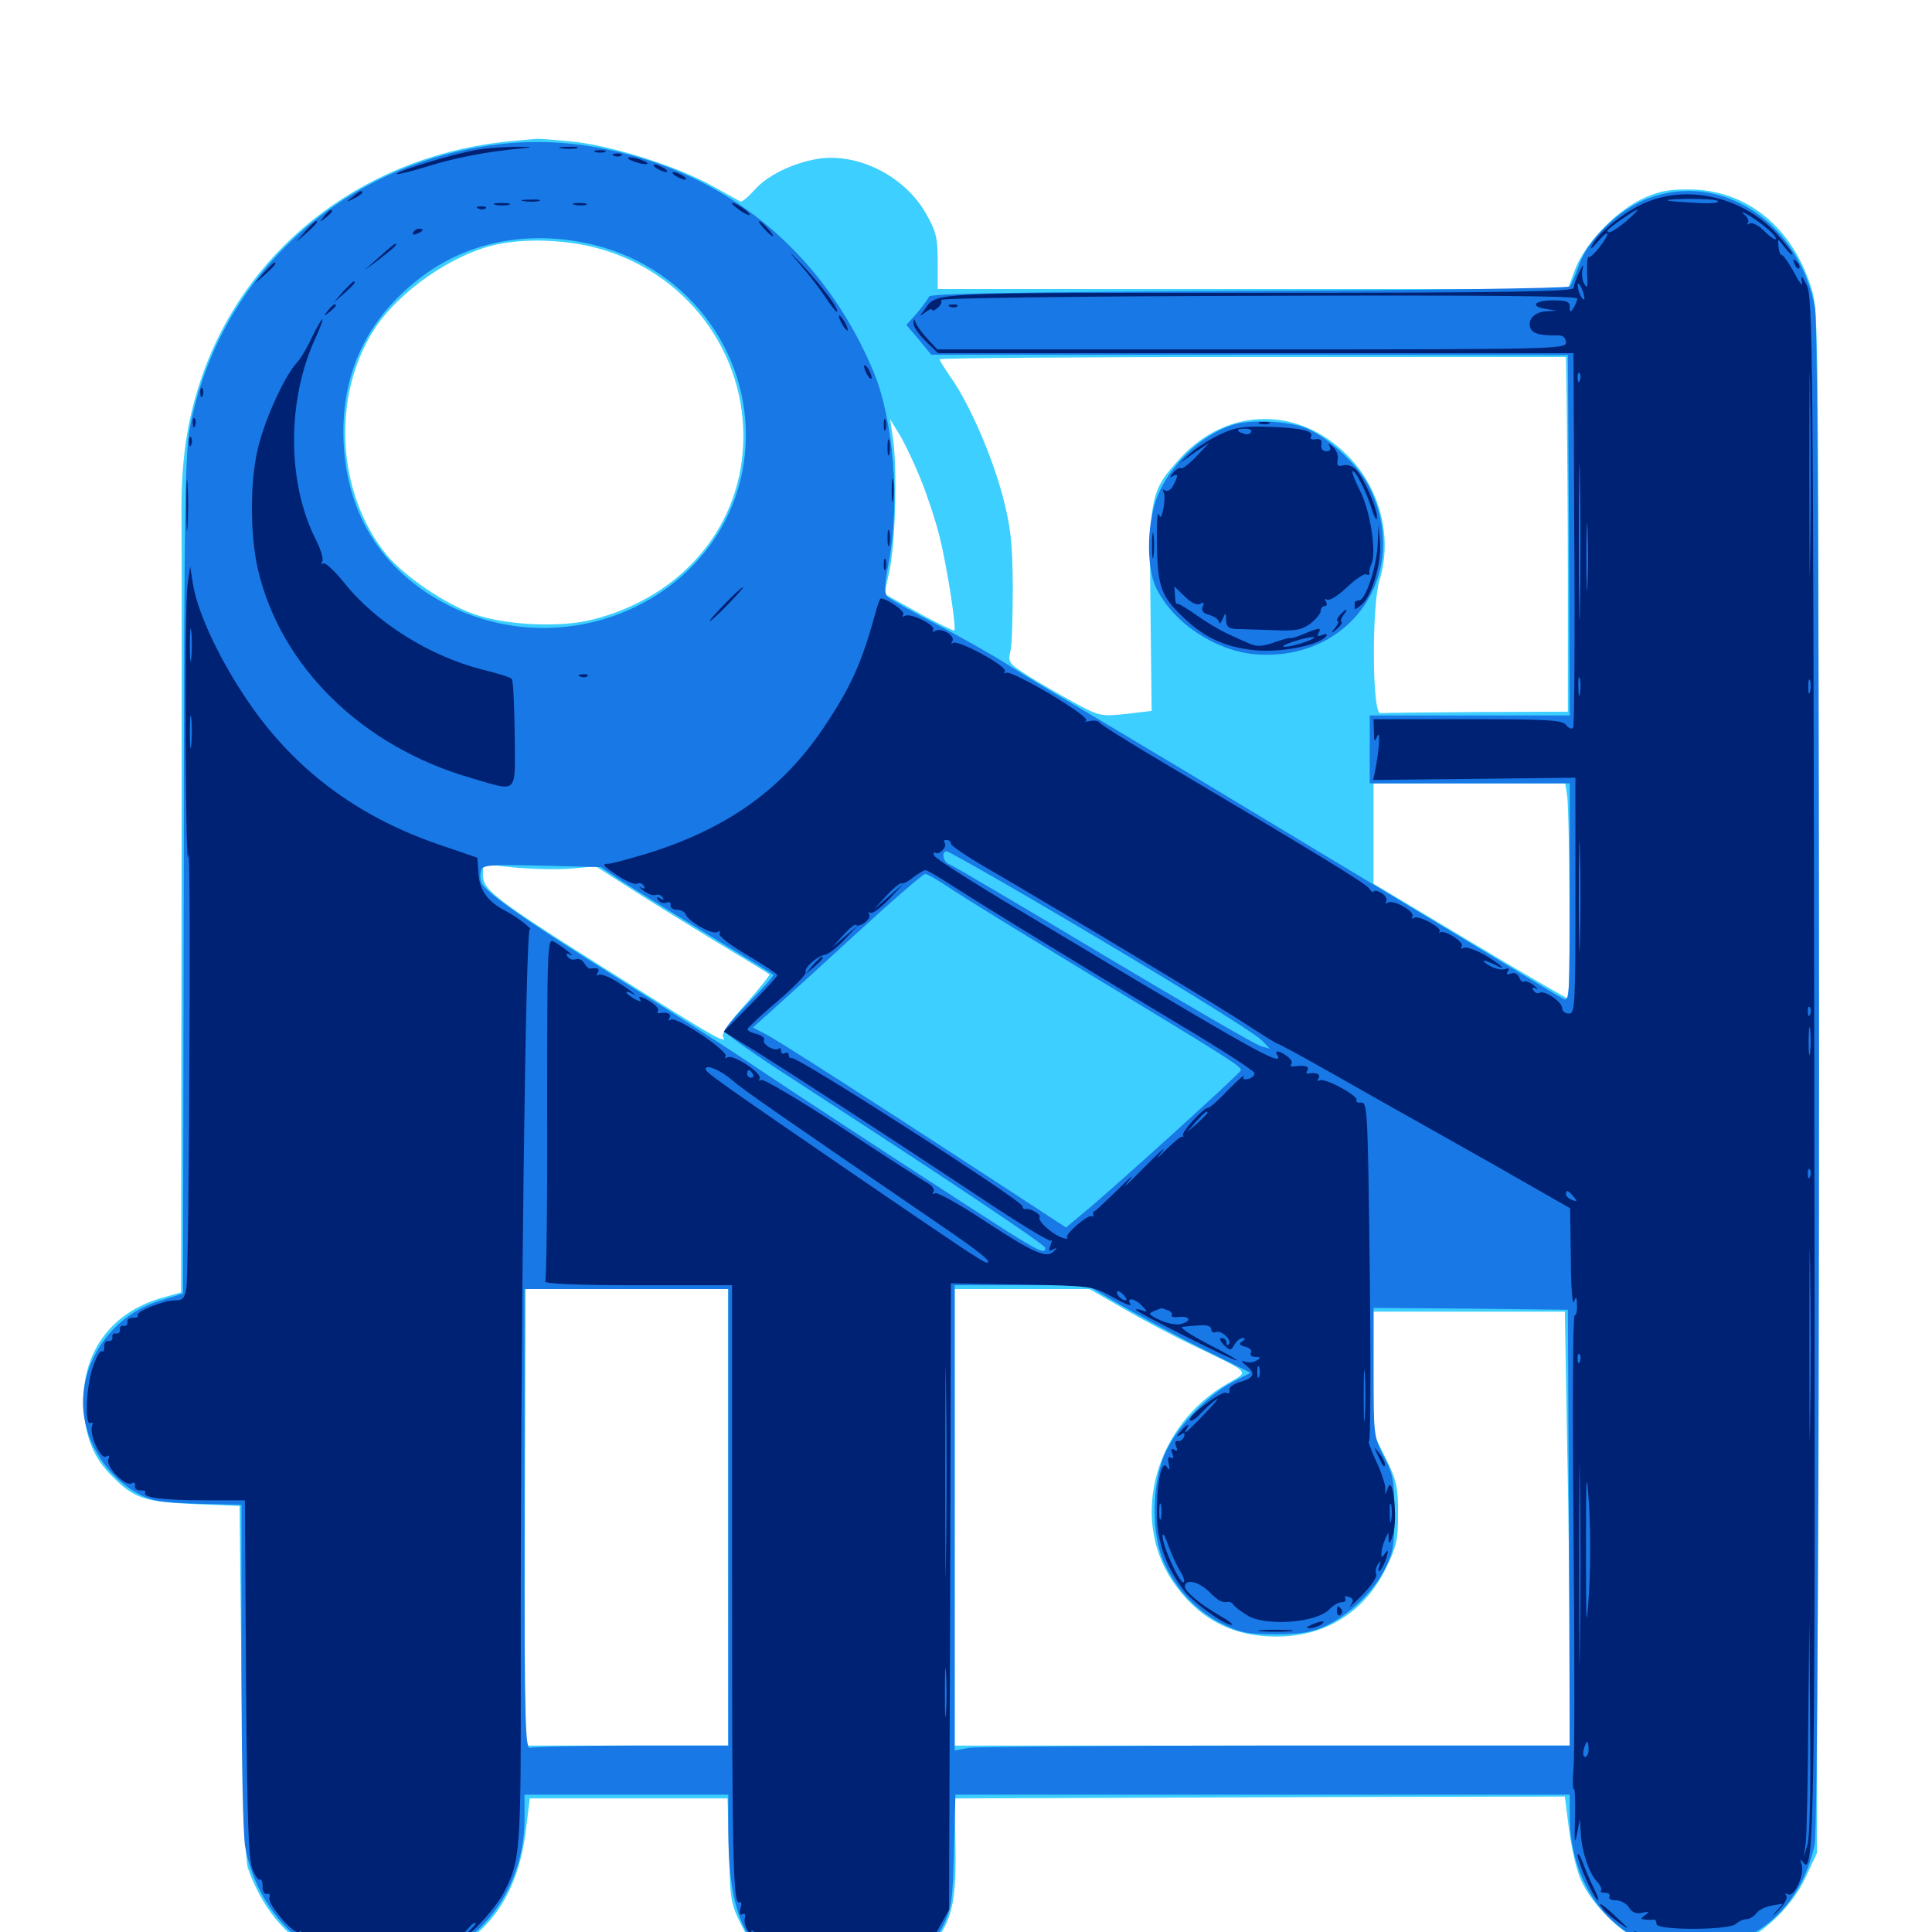 <svg xmlns="http://www.w3.org/2000/svg" viewBox="0 -1000 1000 1000">
	<path fill="#3ccfff" d="M266.602 -927.148C191.992 -920.898 129.883 -874.805 105.469 -807.812C96.875 -783.984 93.555 -761.914 93.945 -731.25C94.141 -716.797 94.141 -620.703 93.945 -517.969L93.75 -331.055L83.398 -328.125C56.641 -320.312 41.602 -298.828 43.359 -270.703C44.336 -255.664 48.633 -245.117 58.008 -235.938C69.336 -224.414 74.805 -222.656 100.586 -221.484L124.023 -220.508L125 -129.688C125.781 -72.07 126.953 -36.719 128.32 -33.008C135.547 -12.695 147.461 1.953 164.453 11.133C176.172 17.578 177.539 17.773 197.266 17.773C216.602 17.773 218.555 17.383 230.859 11.328C254.492 -0.195 268.164 -21.094 272.07 -51.758L274.219 -69.141H325.391H376.562L377.344 -41.992C377.93 -15.625 378.125 -14.648 384.766 -1.562C395.703 19.727 412.695 30.469 435.938 30.469C452.539 30.469 464.258 25.586 476.758 13.086C492.188 -2.539 495.117 -11.914 494.531 -44.141L494.141 -69.141L555.078 -69.336C588.672 -69.531 659.766 -69.727 713.086 -69.922L809.961 -70.117L812.109 -53.125C813.281 -43.75 816.016 -31.836 818.359 -26.758C823.828 -14.453 838.086 -0.195 850.391 5.469C864.062 11.523 887.5 11.523 900.781 5.664C914.453 -0.586 928.32 -14.453 934.766 -28.711L940.43 -40.82L941.016 -439.258C941.406 -831.055 941.406 -837.891 937.695 -850.391C927.93 -882.422 903.906 -901.953 874.023 -901.953C862.891 -901.953 858.203 -900.977 849.219 -896.68C835.352 -889.844 819.727 -873.047 815.039 -859.961L811.523 -850.391H648.438H485.352V-864.648C485.352 -876.758 484.57 -880.273 479.297 -889.453C468.359 -908.789 444.141 -921.094 423.242 -917.773C410.352 -915.625 397.07 -909.18 390.625 -901.758C387.305 -898.047 383.984 -895.312 383.203 -895.703C382.422 -896.094 376.172 -899.609 369.141 -903.516C351.562 -913.477 318.75 -924.023 297.852 -926.562C288.086 -927.539 278.906 -928.32 277.344 -928.125C275.781 -927.93 270.898 -927.539 266.602 -927.148ZM303.711 -872.852C350.977 -862.891 384.766 -821.875 384.766 -774.219C384.766 -728.711 353.906 -691.211 306.641 -679.297C289.844 -675 261.328 -676.367 245.117 -682.227C230.078 -687.5 209.375 -701.758 200.195 -712.695C174.219 -744.531 171.484 -794.727 193.555 -829.297C206.445 -849.414 235.156 -869.141 258.008 -873.633C271.484 -876.367 288.672 -875.977 303.711 -872.852ZM810.938 -790.43C811.133 -776.562 811.523 -735.352 811.523 -698.633V-631.641L764.258 -631.445C738.086 -631.25 715.625 -631.055 714.453 -630.859C710.156 -630.469 709.961 -686.523 714.062 -699.805C720.898 -721.875 714.258 -747.656 697.266 -764.453C672.07 -789.844 635.352 -789.258 611.328 -763.281C595.117 -745.703 594.727 -743.359 595.508 -683.984L596.094 -632.031L582.812 -630.469C569.727 -629.102 568.945 -629.297 555.664 -636.523C548.242 -640.625 537.305 -646.875 531.836 -650.391C522.07 -656.641 521.68 -657.227 523.047 -663.281C523.828 -666.797 524.219 -682.031 524.219 -697.07C524.023 -719.727 523.047 -727.734 518.945 -743.359C513.477 -763.867 502.148 -790.234 492.383 -804.297C489.062 -808.984 486.328 -813.477 486.328 -814.062C486.328 -814.648 559.375 -815.234 648.438 -815.234H810.547ZM476.562 -751.953C479.883 -743.75 484.375 -730.273 486.328 -722.266C490.039 -707.617 495.117 -675 493.945 -673.633C493.555 -673.438 485.156 -677.344 475.391 -682.812L457.812 -692.578L460.352 -704.492C463.477 -718.75 464.453 -756.836 462.305 -772.266L460.742 -783.008L465.625 -775C468.359 -770.508 473.242 -760.156 476.562 -751.953ZM811.133 -588.281C812.5 -578.516 812.891 -483.203 811.523 -483.203C810.938 -483.203 787.891 -496.484 760.547 -512.891L710.938 -542.578V-568.555V-594.531H760.547H810.156ZM295.312 -550.391L308.398 -551.562L324.609 -541.211C333.594 -535.352 353.516 -523.047 369.141 -513.477C384.766 -504.102 397.852 -496.094 398.242 -495.703C398.633 -495.312 393.164 -488.477 385.938 -480.273C377.93 -471.484 373.242 -464.844 374.219 -463.477C376.758 -459.375 370.312 -462.891 341.211 -481.055C255.859 -534.375 250.195 -538.672 250 -546.875V-552.734L266.211 -550.977C275 -550.195 288.086 -549.805 295.312 -550.391ZM376.953 -214.648V-96.484H324.023H271.289L271.68 -214.648L272.07 -332.812H324.609H376.953ZM581.25 -322.852C590.82 -317.188 607.422 -308.398 618.164 -303.32C648.047 -288.867 646.68 -290.43 635.547 -283.984C598.242 -262.695 584.766 -215.039 606.641 -182.031C619.531 -162.695 637.305 -152.93 660.352 -152.93C685.742 -152.734 706.055 -165.43 717.188 -187.891C722.852 -199.414 723.633 -202.734 723.633 -216.602C723.633 -230.469 722.852 -233.984 717.188 -245.312L710.938 -258.008V-289.648V-321.094H760.352H809.961L811.133 -253.32C811.914 -216.211 812.5 -165.625 812.5 -141.016V-96.484H653.32H494.141V-214.648V-332.812H529.102H563.867Z"/>
	<path fill="#1878e5" d="M246.68 -923.633C171.289 -909.961 113.477 -854.102 98.633 -780.469C95.703 -766.016 95.312 -741.992 95.117 -547.266L94.727 -330.469L82.227 -326.562C59.375 -319.531 42.969 -297.656 42.969 -274.023C42.969 -255.664 53.711 -237.5 69.922 -227.734C78.32 -223.047 81.25 -222.461 102.148 -221.68L125 -221.094V-137.5C125 -89.648 125.781 -49.609 126.953 -43.75C131.641 -18.75 147.461 2.344 168.555 12.109C179.102 16.992 183.008 17.773 198.242 17.773C213.281 17.773 217.578 16.992 227.539 12.305C254.688 -0.195 271.484 -27.539 271.484 -58.789V-71.094H324.219H376.953V-53.125C376.953 -16.797 383.008 1.953 399.609 16.602C427.539 41.211 471.289 31.055 488.477 -3.906C492.578 -12.5 493.164 -16.602 493.75 -42.383L494.531 -71.094H653.516H812.5V-59.961C812.695 -20.117 838.867 9.57 874.023 9.375C906.836 9.375 932.227 -11.914 939.258 -45.312C942.188 -59.18 942.383 -825.586 939.453 -840.625C931.055 -885.156 890.82 -911.523 852.93 -897.266C838.086 -891.602 822.266 -876.562 817.383 -863.086C815.43 -857.812 813.281 -852.539 812.5 -851.758C811.719 -850.781 736.914 -849.805 646.289 -849.414C523.438 -848.828 481.25 -848.047 480.859 -846.484C480.273 -845.117 477.539 -841.406 474.609 -837.891L469.141 -831.836L475.586 -824.219L482.031 -816.406H646.875L811.523 -816.211L812.109 -723.047L812.5 -629.688H760.742H708.984V-612.109V-594.531H760.742H812.5V-537.891C812.5 -484.375 812.305 -481.25 809.18 -483.008C807.227 -483.984 784.57 -497.656 758.789 -513.281C733.008 -528.906 698.242 -549.805 681.641 -559.766C665.039 -569.727 633.398 -588.867 611.328 -602.148C589.258 -615.43 562.891 -631.055 552.734 -637.109C542.578 -642.969 528.516 -651.562 521.484 -656.055C514.453 -660.547 498.242 -669.727 485.352 -676.562C472.461 -683.203 460.742 -689.844 459.57 -691.016C457.617 -692.773 457.617 -696.484 459.961 -708.594C466.016 -739.844 462.5 -782.617 452.148 -807.617C429.883 -860.742 389.258 -899.219 337.5 -916.406C306.25 -926.758 276.758 -929.102 246.68 -923.633ZM312.5 -871.875C361.523 -857.227 392.383 -809.766 384.961 -760.156C374.609 -692.188 296.484 -654.492 232.422 -686.523C196.875 -704.492 177.734 -735.938 177.734 -776.758C177.734 -809.961 191.797 -837.109 219.141 -857.422C245.117 -876.562 278.906 -881.641 312.5 -871.875ZM534.375 -534.375C600.391 -495.703 649.023 -465.82 653.32 -461.328L657.227 -457.227L652.93 -458.398C650.586 -458.789 614.062 -480.078 571.484 -505.469C529.102 -530.859 492.969 -552.148 491.211 -552.734C488.086 -553.906 487.109 -559.375 490.039 -559.375C490.82 -559.375 510.938 -548.047 534.375 -534.375ZM322.07 -543.75C328.125 -539.844 348.047 -527.539 366.211 -516.406C384.57 -505.273 399.805 -495.898 400.195 -495.508C400.781 -495.117 395.312 -488.867 388.086 -481.641C380.859 -474.414 375 -467.578 375 -466.406C375 -465.234 391.016 -453.906 410.742 -441.211C493.555 -387.5 541.016 -355.664 541.016 -354.102C541.016 -350.781 537.891 -352.344 521.289 -362.695C499.219 -376.758 419.141 -428.906 387.695 -450C373.828 -459.375 342.969 -479.102 319.336 -493.945C272.266 -523.438 250.977 -538.281 249.219 -543.164C248.438 -544.922 248.438 -547.656 249.023 -549.414C249.805 -552.344 253.32 -552.539 280.469 -551.953L310.938 -551.172ZM491.797 -540.234C497.852 -536.133 527.93 -517.578 558.594 -499.023C639.844 -449.805 642.773 -447.852 642.188 -445.898C641.602 -444.141 576.758 -385.352 561.133 -372.461L551.758 -364.648L511.719 -390.82C450 -431.055 402.93 -461.328 396.094 -464.844L389.648 -468.164L398.633 -476.172C403.711 -480.664 423.242 -498.438 442.383 -516.016C461.328 -533.398 477.734 -547.656 478.906 -547.656C479.883 -547.656 485.742 -544.336 491.797 -540.234ZM579.492 -324.805C588.672 -319.531 607.617 -309.18 621.68 -302.148L647.266 -289.453L637.891 -284.57C625.781 -278.32 610.742 -263.086 604.102 -250C596.68 -235.742 595.508 -209.766 601.367 -193.945C607.031 -179.297 618.555 -166.406 632.422 -159.57C641.992 -154.883 645.898 -154.102 660.156 -154.102C672.852 -154.102 678.906 -155.078 685.742 -158.203C698.242 -164.062 710.156 -175.391 716.406 -187.109C721.094 -195.898 721.68 -199.219 721.68 -216.602C721.68 -234.18 721.094 -237.109 716.211 -246.289C711.133 -256.25 710.938 -257.227 710.938 -289.844V-323.047L761.328 -322.656L811.523 -322.07L812.109 -209.375L812.5 -96.484H660.742C577.148 -96.484 505.469 -95.898 501.562 -95.312L494.141 -93.945V-214.453V-334.766H528.516H562.695ZM376.953 -214.648V-96.484H327.344C300 -96.484 276.367 -95.898 274.609 -95.312C271.875 -94.141 271.484 -105.469 271.484 -213.477V-332.812H324.219H376.953ZM638.672 -780.273C622.852 -775.391 607.422 -761.328 600 -745.312C593.555 -731.25 592.969 -707.227 598.438 -695.703C607.031 -677.734 629.102 -663.086 649.805 -661.328C699.414 -657.422 730.859 -703.711 708.594 -748.242C702.734 -759.961 685.938 -775 674.609 -778.906C665.039 -782.227 647.266 -782.812 638.672 -780.273Z"/>
	<path fill="#002274" d="M246.875 -922.461C235.742 -920.703 204.297 -911.133 205.469 -909.961C205.859 -909.57 213.086 -911.328 221.289 -913.867C235.547 -918.359 252.734 -921.68 270.508 -923.242C276.367 -923.828 275.586 -924.023 267.578 -924.023C261.719 -924.023 252.344 -923.438 246.875 -922.461ZM290.625 -923.242C288.086 -923.633 289.648 -924.023 293.945 -924.023C298.242 -924.219 300.195 -923.828 298.438 -923.242C296.484 -922.852 292.969 -922.852 290.625 -923.242ZM308.203 -921.289C306.836 -921.875 307.812 -922.266 310.547 -922.266C313.281 -922.266 314.258 -921.875 313.086 -921.289C311.719 -920.898 309.375 -920.898 308.203 -921.289ZM317.969 -919.336C316.406 -919.922 316.992 -920.508 319.141 -920.508C321.289 -920.703 322.461 -920.117 321.68 -919.531C321.094 -918.945 319.336 -918.75 317.969 -919.336ZM327.148 -916.797C329.297 -915.82 332.422 -915.039 333.984 -915.039C335.742 -915.039 335.547 -915.82 333.008 -916.797C330.859 -917.773 327.734 -918.555 326.172 -918.555C324.414 -918.555 324.609 -917.773 327.148 -916.797ZM339.844 -912.891C341.406 -911.914 343.75 -910.938 344.727 -910.938C345.898 -910.938 345.312 -911.914 343.75 -912.891C342.188 -913.867 340.039 -914.844 338.867 -914.844C337.891 -914.844 338.281 -913.867 339.844 -912.891ZM349.609 -908.984C351.172 -908.008 353.516 -907.031 354.492 -907.031C355.664 -907.031 355.078 -908.008 353.516 -908.984C351.953 -909.961 349.805 -910.938 348.633 -910.938C347.656 -910.938 348.047 -909.961 349.609 -908.984ZM182.422 -898.047C178.906 -895.312 178.906 -895.117 183.203 -897.266C185.547 -898.438 187.5 -899.805 187.5 -900.195C187.5 -901.758 186.523 -901.367 182.422 -898.047ZM850.391 -894.531C839.453 -889.453 827.148 -879.297 824.023 -873.047C822.852 -870.508 823.828 -871.094 826.953 -874.805C829.688 -878.125 832.031 -879.883 832.031 -879.102C832.031 -876.562 823.633 -866.016 822.266 -866.992C821.68 -867.383 821.289 -863.672 821.484 -858.594C821.875 -851.562 821.68 -850.195 820.117 -852.93C818.945 -854.688 818.555 -858.203 819.141 -860.742C819.922 -863.477 819.141 -862.891 817.383 -859.18C815.82 -856.055 814.648 -852.148 814.453 -850.977C814.453 -849.023 780.273 -848.438 650.781 -848.438C477.93 -848.438 484.961 -848.828 478.516 -839.648C475.781 -836.133 475.781 -835.938 479.102 -838.477C480.859 -839.844 482.422 -840.43 482.422 -839.648C482.422 -838.867 483.789 -839.258 485.352 -840.625C486.914 -841.992 487.695 -843.75 487.109 -844.727C486.523 -845.703 557.422 -846.68 651.172 -846.875C760.352 -847.266 816.406 -846.875 816.406 -845.508C816.406 -844.531 815.43 -842.188 814.453 -840.625C812.891 -838.086 812.5 -838.281 812.5 -841.211C812.5 -843.945 810.742 -844.531 803.711 -844.531C794.141 -844.531 791.602 -841.406 800.391 -840.039L805.664 -839.258L800.586 -838.867C794.336 -838.672 790.43 -834.57 792.188 -830.078C793.359 -827.344 797.266 -826.172 807.227 -826.367C809.18 -826.367 810.547 -824.805 810.547 -822.656C810.547 -819.336 804.102 -819.141 647.852 -819.141H485.156L480.078 -824.609C477.344 -827.539 474.609 -831.25 474.023 -832.812C473.047 -835.352 472.852 -835.352 472.852 -832.617C472.656 -831.055 475.586 -826.953 479.102 -823.438L485.547 -817.188H650H814.453L814.844 -721.094C815.234 -668.164 814.844 -624.023 814.258 -623.242C813.672 -622.461 811.914 -623.047 810.547 -624.805C808.398 -627.344 800.977 -627.734 759.57 -627.734H710.938L711.133 -621.484C711.133 -616.016 711.523 -615.625 712.891 -618.945C714.648 -622.852 713.867 -611.328 711.719 -600.781L710.742 -596.289L763.086 -596.875L815.43 -597.461V-536.523C815.43 -479.688 815.234 -475.391 812.109 -475.391C810.156 -475.391 808.594 -476.562 808.594 -478.125C808.594 -481.445 799.414 -487.695 796.875 -486.133C795.898 -485.547 794.531 -486.133 793.75 -487.305C792.773 -488.867 793.359 -489.258 795.117 -488.281C796.68 -487.5 796.094 -488.086 794.141 -489.844C792.188 -491.406 789.844 -492.383 789.062 -491.992C788.086 -491.406 786.914 -492.383 786.328 -494.141C785.547 -495.898 783.789 -496.875 782.031 -496.094C780.078 -495.312 779.492 -495.703 780.469 -497.266C781.445 -498.633 780.859 -499.023 779.102 -498.438C777.539 -497.852 774.023 -498.438 771.289 -500C768.75 -501.367 767.383 -502.539 768.164 -502.734C769.141 -502.734 771.484 -501.758 773.633 -500.781C781.055 -496.68 777.148 -500.586 768.555 -505.664C763.672 -508.398 758.789 -510.156 757.422 -509.375C756.055 -508.594 755.859 -508.789 756.641 -510.156C758.008 -512.305 747.656 -518.945 745.312 -517.383C744.727 -516.797 744.531 -516.992 745.117 -517.773C746.68 -519.727 734.375 -526.367 732.031 -525C730.859 -524.219 730.469 -524.414 731.055 -525.586C732.617 -528.125 721.289 -534.57 718.359 -532.812C716.992 -532.031 716.797 -532.227 717.578 -533.594C718.164 -534.766 716.992 -536.719 714.844 -537.891C712.695 -539.062 710.938 -539.258 710.938 -538.477C710.938 -537.695 709.766 -538.477 708.594 -540.234C706.25 -543.164 678.906 -559.766 604.102 -604.102C585.547 -615.039 569.922 -624.805 569.141 -625.977C568.555 -626.953 566.211 -627.344 563.867 -626.758C561.523 -626.367 560.742 -626.367 562.109 -626.953C563.672 -627.734 556.055 -633.203 543.75 -640.625C532.227 -647.461 522.07 -652.539 520.898 -651.758C519.727 -651.172 519.531 -651.562 520.117 -652.539C521.68 -655.078 495.312 -669.336 493.164 -667.188C492.188 -666.406 492.188 -666.797 492.969 -668.164C494.531 -671.094 487.109 -675.391 483.984 -673.438C482.812 -672.656 482.422 -672.852 483.008 -674.023C484.57 -676.367 471.094 -683.008 468.359 -681.25C467.188 -680.469 466.797 -680.859 467.578 -682.031C468.555 -683.594 459.18 -690.234 455.859 -690.234C455.469 -690.234 454.102 -686.523 452.93 -682.031C445.898 -656.445 440.234 -644.141 426.367 -623.438C404.883 -591.406 376.367 -571.094 334.961 -558.203C325.195 -555.273 316.211 -552.93 315.039 -552.93C311.133 -552.93 311.914 -551.953 320.117 -546.484C324.414 -543.75 328.711 -541.992 329.883 -542.578C330.859 -543.359 332.422 -542.773 333.203 -541.602C334.18 -540.039 333.594 -539.648 331.836 -540.625C330.273 -541.406 330.859 -540.625 333.008 -539.062C335.156 -537.305 337.891 -536.328 339.258 -536.719C340.625 -537.305 342.188 -536.719 342.969 -535.547C343.945 -534.18 343.359 -533.984 341.797 -534.961C340.039 -536.133 339.648 -535.742 340.625 -534.18C341.602 -532.812 343.359 -532.227 344.922 -532.812C346.484 -533.398 347.461 -532.812 347.07 -531.445C346.875 -530.078 348.438 -529.102 350.391 -529.102C352.539 -529.102 354.492 -527.93 354.883 -526.758C356.25 -523.047 368.75 -516.016 371.289 -517.578C372.656 -518.359 373.047 -518.164 372.461 -516.797C371.68 -515.625 377.734 -510.938 386.719 -505.664C395.312 -500.586 402.344 -495.898 402.344 -495.312C402.344 -494.531 396.094 -487.695 388.477 -480.078L374.609 -466.016L391.797 -455.469C411.719 -442.969 456.25 -414.062 507.227 -380.273C526.758 -367.188 543.164 -357.227 543.945 -357.812C544.531 -358.594 544.531 -357.422 543.75 -355.469C542.578 -352.539 542.969 -352.148 545.117 -353.32C547.266 -354.492 547.266 -354.297 545.508 -352.344C541.797 -348.438 535.156 -351.367 509.766 -367.969C496.875 -376.562 485.156 -383.008 483.984 -382.422C482.617 -381.641 482.422 -381.836 483.203 -383.203C483.984 -384.375 482.422 -386.328 480.078 -387.695C477.539 -389.062 457.812 -401.758 435.938 -416.211C414.062 -430.469 395.312 -441.602 394.141 -441.016C392.969 -440.234 392.578 -440.625 393.164 -441.602C394.922 -444.336 379.492 -454.492 376.562 -452.734C375.391 -451.953 375 -452.148 375.586 -453.32C377.148 -455.859 350.195 -474.023 347.266 -472.266C345.898 -471.484 345.703 -471.68 346.484 -473.047C347.852 -475.195 345.312 -476.367 341.211 -475.586C340.234 -475.391 340.039 -475.977 340.625 -476.953C341.211 -477.93 338.867 -480.273 335.547 -482.227C332.227 -484.18 330.078 -484.57 331.055 -483.203C332.227 -481.445 331.641 -481.25 328.32 -483.008C326.172 -484.375 324.219 -485.742 324.219 -486.328C324.219 -486.914 325.391 -486.719 326.758 -485.938C332.227 -482.812 324.805 -488.672 318.164 -492.578C314.258 -494.922 310.352 -496.094 309.57 -495.312C308.594 -494.531 308.594 -495.117 309.375 -496.484C310.547 -498.633 309.375 -499.219 305.273 -498.633C304.688 -498.633 303.32 -499.805 302.344 -501.562C301.367 -503.125 299.414 -504.102 298.047 -503.516C296.484 -502.93 294.727 -503.516 293.75 -504.883C292.773 -506.445 293.164 -506.836 295.117 -505.859C298.828 -503.906 290.82 -510.352 286.523 -512.695C283.398 -514.453 283.203 -510.156 283.203 -426.562C283.398 -378.125 282.812 -337.695 282.227 -336.719C281.445 -335.547 299.023 -334.766 329.883 -334.766H378.906V-182.031C378.906 -35.547 379.492 -13.281 382.812 -15.43C383.789 -16.016 383.984 -14.453 383.203 -12.109C382.617 -9.57 383.008 -8.398 384.18 -9.18C385.547 -9.961 385.938 -9.18 385.547 -7.227C384.961 -5.273 385.938 -1.953 387.695 0.195C389.453 2.344 390.43 2.93 389.648 1.758C387.5 -2.539 390.43 -0.977 392.773 3.32C394.531 6.641 394.336 7.227 392.188 5.859C390.82 5.078 391.211 6.25 393.359 8.594C395.312 10.938 397.656 12.305 398.633 11.914C399.414 11.328 400.781 11.914 401.562 13.086C402.539 14.648 402.148 14.844 400.391 13.867C398.633 12.891 398.242 13.086 399.219 14.453C401.953 18.75 417.969 26.953 421.875 25.977C424.023 25.391 425.391 25.781 424.609 26.758C423.047 29.297 442.578 28.906 451.367 26.367C455.469 25 458.398 23.242 457.812 22.461C457.227 21.484 458.008 21.289 459.375 21.68C460.938 22.266 463.672 21.289 465.82 19.531C467.969 17.969 468.359 17.188 466.797 17.773C465.234 18.555 466.602 16.602 469.727 13.281C476.367 6.641 479.102 6.641 473.438 13.281L469.727 17.773L474.805 13.281C477.734 10.742 482.422 4.297 485.547 -1.367L491.211 -11.523L491.797 -173.633L492.188 -335.742L528.906 -335.156C565.234 -334.375 565.43 -334.375 575.781 -328.711C581.641 -325.391 585.742 -323.633 585.156 -324.805C582.812 -328.516 586.914 -328.32 590.82 -324.414C594.141 -321.094 594.141 -320.703 591.406 -321.68C589.453 -322.461 587.891 -322.461 587.891 -322.07C587.891 -320.898 638.086 -295.703 640.039 -295.898C641.016 -295.898 634.18 -299.805 625 -304.492C615.234 -309.57 609.961 -313.281 612.305 -313.281C614.453 -313.477 618.555 -313.867 621.68 -314.062C624.805 -314.258 626.953 -313.477 626.953 -311.914C626.953 -310.547 628.125 -309.961 629.492 -310.547C632.422 -311.523 638.086 -306.055 635.938 -304.102C635.352 -303.516 634.766 -303.906 634.766 -305.078C634.766 -306.445 633.789 -307.422 632.422 -307.422C630.859 -307.422 631.445 -306.055 633.398 -303.906C636.719 -300.781 637.109 -300.781 638.867 -303.906C640.039 -305.859 641.797 -307.422 643.164 -307.422C644.727 -307.422 644.727 -306.836 642.969 -305.664C641.016 -304.492 641.406 -303.711 644.531 -302.93C646.875 -302.344 648.242 -300.977 647.461 -299.805C646.875 -298.633 647.852 -297.656 649.805 -297.656C652.539 -297.656 652.734 -297.266 650.586 -295.898C649.023 -294.922 646.484 -294.531 644.727 -295.117C642.188 -295.898 642.188 -295.508 645.117 -293.164C650 -289.062 649.219 -286.914 642.188 -284.766C638.477 -283.789 635.938 -281.836 636.328 -280.469C636.523 -278.906 635.938 -278.32 634.766 -279.102C632.422 -280.469 614.258 -266.602 616.016 -264.844C616.602 -264.258 618.75 -265.43 620.703 -267.578C622.461 -269.531 626.172 -273.047 628.906 -275.195C631.641 -277.344 629.492 -274.414 624.023 -268.75C614.844 -258.984 611.719 -256.445 614.258 -260.547C616.211 -263.672 614.062 -262.695 611.133 -259.18C608.789 -256.445 608.789 -256.055 611.133 -257.422C612.891 -258.594 613.477 -258.398 612.891 -256.445C612.305 -254.883 610.938 -253.906 609.766 -254.102C608.398 -254.492 608.008 -253.32 608.789 -251.367C609.57 -249.219 609.375 -248.633 607.812 -249.609C606.25 -250.586 605.859 -249.805 606.836 -247.656C607.617 -245.508 607.422 -244.727 606.055 -245.508C604.688 -246.484 604.297 -245.312 604.883 -242.578C605.664 -239.062 605.273 -238.672 603.906 -240.82C601.172 -244.727 598.633 -232.227 598.828 -215.625C599.023 -201.562 603.711 -188.672 612.695 -176.953C617.578 -170.508 633.594 -158.984 637.5 -158.984C638.672 -158.984 635.742 -161.328 630.859 -164.062C621.68 -169.336 613.281 -176.172 613.281 -178.711C613.281 -182.812 619.922 -181.641 625.391 -176.562C630.859 -171.094 632.422 -170.312 635.938 -170.898C636.719 -170.898 637.891 -170.312 638.477 -169.336C639.062 -168.359 642.188 -166.016 645.312 -164.062C654.688 -158.008 681.25 -159.961 688.086 -166.992C690.039 -169.141 692.969 -170.703 694.531 -170.703C696.094 -170.703 696.875 -171.484 696.289 -172.656C695.703 -173.828 696.484 -174.023 698.242 -173.438C700.586 -172.461 700.781 -171.484 699.023 -168.945C697.656 -167.188 700.391 -169.531 704.883 -174.219C709.57 -178.906 712.891 -183.789 712.305 -185.156C711.719 -186.523 712.109 -188.867 713.281 -190.43C714.648 -192.578 714.844 -192.188 713.867 -189.258C713.086 -186.719 713.281 -186.133 714.453 -187.305C715.43 -188.477 716.992 -191.406 717.773 -194.141C718.75 -197.852 718.555 -198.242 716.992 -196.094C715.039 -193.555 714.844 -193.555 715.039 -196.094C715.039 -197.656 715.82 -200.781 716.797 -202.93L718.555 -206.836L718.75 -202.93C718.945 -200.391 719.727 -201.367 721.094 -205.859C723.438 -213.867 721.094 -236.523 718.555 -230.273L716.992 -226.367V-230.273C716.797 -232.422 714.648 -238.867 711.914 -244.531C709.375 -250.195 707.812 -254.492 708.594 -253.906C709.375 -253.516 709.57 -292.773 708.984 -341.211C708.008 -423.633 707.812 -429.492 704.688 -429.297C702.734 -429.102 701.562 -429.688 702.148 -430.469C703.516 -432.617 685.547 -442.383 683.008 -440.82C681.836 -440.234 681.641 -440.625 682.422 -441.797C683.789 -443.945 681.25 -445.117 677.148 -444.336C676.172 -444.141 675.977 -444.922 676.758 -446.094C677.93 -448.047 675.391 -448.828 669.922 -448.047C668.359 -447.852 667.578 -448.242 668.359 -449.219C669.141 -450 668.359 -451.758 666.406 -453.125C662.5 -456.25 659.375 -456.641 661.133 -453.906C664.258 -448.633 653.906 -453.906 618.945 -474.414C598.047 -486.719 579.688 -497.656 578.125 -498.633C576.562 -499.609 554.883 -512.695 529.883 -527.539C504.883 -542.383 484.18 -555.664 483.594 -557.031C483.008 -558.398 483.203 -559.18 484.18 -558.594C486.328 -557.227 490.625 -562.109 488.867 -563.867C488.281 -564.648 488.672 -565.234 489.844 -565.234C491.211 -565.234 492.188 -564.453 492.188 -563.281C492.188 -562.305 500.781 -556.445 511.328 -550.391C553.516 -525.781 632.617 -478.125 646.094 -469.141C653.906 -464.062 660.742 -459.766 661.328 -459.766C661.914 -459.766 675.195 -452.539 691.016 -443.555C706.836 -434.57 732.031 -420.312 747.07 -411.914C762.109 -403.516 783.008 -391.602 793.555 -385.547L812.695 -374.609L813.086 -348.633C813.086 -334.18 813.867 -324.219 814.648 -326.172C815.82 -329.297 816.211 -328.906 816.211 -324.609C816.406 -321.484 815.82 -319.141 815.039 -319.141C814.062 -319.141 813.867 -268.75 814.453 -207.422C815.039 -145.898 815.039 -90.625 814.453 -84.375C813.867 -78.32 814.062 -73.633 814.648 -74.023C815.234 -74.414 815.43 -67.578 815.234 -58.789C814.844 -46.68 815.039 -44.727 816.211 -50.586L817.773 -58.398L818.164 -51.758C818.555 -42.383 822.266 -30.859 826.367 -26.367C828.32 -24.414 829.297 -22.07 828.711 -21.484C827.93 -20.898 828.906 -20.312 830.859 -20.312C832.617 -20.312 833.594 -19.336 833.008 -18.359C832.422 -17.188 833.789 -16.406 836.328 -16.406C838.867 -16.406 841.992 -14.648 843.164 -12.695C844.727 -10.156 846.875 -9.18 850 -9.961C853.516 -10.742 853.906 -10.547 851.562 -8.789C849.023 -6.836 849.023 -6.641 851.562 -6.445C853.125 -6.25 855.078 -6.25 856.055 -6.445C856.836 -6.445 857.422 -5.469 857.422 -4.102C857.422 -0.781 895.312 -0.781 898.633 -4.297C900 -5.469 902.344 -6.641 903.906 -6.641C905.469 -6.641 907.812 -8.008 908.984 -9.57C910.156 -11.328 913.672 -13.086 916.992 -13.672L922.852 -14.648L918.945 -10.156C916.797 -7.617 917.578 -8.008 920.508 -11.133C923.438 -14.062 925.391 -17.578 924.609 -18.75C923.828 -20.117 924.023 -20.312 925.391 -19.531C928.516 -17.578 933.984 -29.297 932.617 -34.57C931.641 -37.695 931.836 -38.086 933.203 -36.133C939.258 -27.344 939.648 -53.711 939.062 -450C938.477 -821.094 938.281 -845.898 935.156 -852.344C932.617 -857.422 932.031 -858.008 932.617 -854.297C933.398 -851.367 931.641 -853.125 928.711 -858.789C925.977 -863.867 923.047 -867.969 922.266 -867.969C921.484 -867.969 920.703 -869.922 920.508 -872.461C920.117 -876.758 920.117 -876.758 923.828 -871.875C925.977 -869.141 927.734 -867.578 927.734 -868.555C927.734 -869.336 924.023 -874.023 919.531 -879.102C901.758 -898.438 872.656 -904.883 850.391 -894.531ZM889.258 -895.898C889.844 -894.922 885.352 -894.531 879.297 -894.922C860.156 -895.898 857.812 -896.68 873.438 -897.07C881.641 -897.07 888.867 -896.68 889.258 -895.898ZM841.797 -885.547C835.352 -880.273 832.031 -878.516 832.031 -880.664C832.031 -881.641 846.094 -891.406 847.461 -891.406C848.047 -891.406 845.508 -888.867 841.797 -885.547ZM915.43 -881.055C917.969 -878.906 919.531 -876.758 919.141 -876.172C918.555 -875.781 915.82 -877.734 913.086 -880.469C910.352 -883.398 906.836 -884.961 905.664 -884.375C904.297 -883.594 903.906 -883.594 904.688 -884.57C905.469 -885.352 904.688 -887.5 902.734 -889.062C900.781 -890.625 901.953 -890.43 905.273 -888.477C908.594 -886.523 913.086 -883.203 915.43 -881.055ZM820.117 -845.508C820.117 -844.531 819.336 -844.922 818.359 -846.484C817.383 -848.047 816.602 -850.781 816.602 -852.344C816.602 -855.469 819.922 -849.219 820.117 -845.508ZM934.961 -844.141C935.547 -845.508 935.352 -847.266 934.766 -847.852C934.18 -848.633 933.594 -847.461 933.789 -845.312C933.789 -843.164 934.375 -842.578 934.961 -844.141ZM936.914 -712.305C936.719 -688.867 936.523 -708.008 936.523 -754.688C936.523 -801.367 936.719 -820.508 936.914 -797.266C937.305 -773.828 937.305 -735.547 936.914 -712.305ZM817.773 -803.125C817.188 -801.562 816.602 -802.148 816.602 -804.297C816.406 -806.445 816.992 -807.617 817.578 -806.836C818.164 -806.25 818.359 -804.492 817.773 -803.125ZM817.773 -686.914C817.578 -668.75 817.188 -683.594 817.188 -719.531C817.188 -755.469 817.578 -770.312 817.773 -752.344C818.164 -734.18 818.164 -704.883 817.773 -686.914ZM821.68 -697.656C821.484 -689.844 821.094 -696.094 821.094 -711.719C821.094 -727.344 821.484 -733.594 821.68 -725.977C822.07 -718.164 822.07 -705.273 821.68 -697.656ZM817.773 -641.016C817.383 -638.477 816.992 -640.039 816.992 -644.336C816.797 -648.633 817.188 -650.586 817.773 -648.828C818.164 -646.875 818.164 -643.359 817.773 -641.016ZM936.914 -641.992C936.328 -640.039 935.938 -641.211 935.938 -644.336C935.938 -647.656 936.328 -649.023 936.914 -647.852C937.305 -646.484 937.305 -643.75 936.914 -641.992ZM813.281 -600C814.648 -602.148 809.57 -602.148 806.25 -600C804.492 -599.023 805.078 -598.438 808.008 -598.438C810.352 -598.438 812.695 -599.219 813.281 -600ZM817.773 -513.086C817.578 -500.391 817.188 -510.742 817.188 -535.938C817.188 -561.133 817.578 -571.484 817.773 -558.984C818.164 -546.289 818.164 -525.586 817.773 -513.086ZM493.75 -541.016C509.766 -530.664 560.156 -499.805 610.742 -469.531C631.445 -457.227 648.633 -446.094 649.219 -444.727C649.609 -443.555 648.438 -442.188 646.289 -441.602C643.945 -441.016 642.969 -441.406 643.75 -442.773C644.336 -444.141 640.82 -441.016 635.742 -435.938C630.859 -430.664 626.172 -426.562 625.195 -426.562C622.852 -426.562 611.133 -413.672 612.305 -412.305C612.891 -411.523 612.695 -411.328 612.109 -411.719C611.523 -412.109 607.812 -409.18 603.906 -405.273C598.242 -399.609 597.852 -399.414 601.562 -404.102C604.297 -407.422 599.805 -403.516 591.797 -395.312C583.789 -387.109 580.273 -383.984 583.984 -388.477C587.891 -392.969 585.742 -391.406 579.102 -384.766C572.656 -378.516 566.992 -373.047 566.406 -373.047C565.82 -372.852 565.625 -372.266 565.82 -371.484C566.211 -370.508 565.625 -370.117 564.844 -370.508C562.5 -371.094 550.781 -360.742 552.344 -359.375C552.93 -358.594 551.953 -358.594 549.805 -359.375C544.531 -361.133 536.914 -368.164 538.086 -369.922C539.062 -371.484 533.398 -374.609 530.859 -374.219C529.883 -374.023 529.297 -374.609 529.297 -375.586C529.297 -378.516 412.695 -453.32 409.766 -452.344C408.789 -452.148 408.203 -452.93 408.203 -454.102C408.203 -455.078 407.422 -455.469 406.25 -454.883C405.273 -454.297 404.297 -454.688 404.297 -456.055C404.297 -457.422 403.711 -457.812 403.125 -457.227C401.172 -455.469 394.141 -459.57 395.508 -461.719C396.094 -462.695 394.336 -464.062 391.602 -464.844C388.867 -465.43 386.719 -466.602 386.914 -467.383C386.914 -467.969 393.945 -474.609 402.539 -481.836C411.133 -489.258 417.578 -495.898 416.992 -496.68C415.82 -498.828 423.047 -505.273 427.148 -505.859C428.906 -506.25 433.594 -509.766 437.305 -513.867L444.336 -521.289L437.5 -515.43L430.664 -509.57L436.328 -515.82C439.453 -519.336 442.578 -521.875 442.969 -521.289C444.727 -519.531 451.172 -524.414 450 -526.562C449.219 -527.734 449.414 -528.125 450.586 -527.539C451.562 -526.953 455.859 -530.078 460.156 -534.57L467.773 -542.773L459.961 -535.938L452.148 -529.102L458.789 -536.328C462.5 -540.43 466.016 -543.164 466.602 -542.773C467.383 -542.383 470.117 -543.75 472.656 -545.898C475.391 -547.852 478.125 -549.609 479.102 -549.609C479.883 -549.609 486.523 -545.703 493.75 -541.016ZM936.914 -475C936.328 -473.438 935.742 -474.023 935.742 -476.172C935.547 -478.32 936.133 -479.492 936.719 -478.711C937.305 -478.125 937.5 -476.367 936.914 -475ZM936.914 -455.469C936.523 -451.953 936.133 -454.297 936.133 -460.742C936.133 -467.188 936.523 -470.117 936.914 -467.188C937.305 -464.258 937.305 -458.984 936.914 -455.469ZM383.789 -448.047C383.203 -449.219 382.227 -450 381.641 -450C381.25 -450 380.859 -449.219 380.859 -448.047C380.859 -447.07 381.836 -446.094 383.008 -446.094C383.984 -446.094 384.375 -447.07 383.789 -448.047ZM379.102 -440.82C383.984 -436.328 407.031 -420.508 485.742 -366.602C507.227 -351.953 514.062 -346.484 510.742 -346.484C508.984 -346.484 497.656 -354.102 443.359 -391.211C371.875 -440.234 365.234 -444.922 365.234 -446.68C365.234 -449.414 373.242 -445.898 379.102 -440.82ZM389.648 -444.141C390.234 -443.164 389.844 -442.188 388.867 -442.188C387.695 -442.188 386.719 -443.164 386.719 -444.141C386.719 -445.312 387.109 -446.094 387.5 -446.094C388.086 -446.094 389.062 -445.312 389.648 -444.141ZM625 -424.023C625 -423.633 622.656 -421.289 619.727 -418.555L614.258 -413.867L618.945 -419.336C623.438 -424.219 625 -425.586 625 -424.023ZM936.914 -391.016C936.328 -389.453 935.742 -390.039 935.742 -392.188C935.547 -394.336 936.133 -395.508 936.719 -394.727C937.305 -394.141 937.5 -392.383 936.914 -391.016ZM814.453 -380.664C816.602 -378.125 816.406 -377.93 813.672 -378.906C811.914 -379.492 810.547 -380.859 810.547 -381.836C810.547 -384.375 811.719 -383.984 814.453 -380.664ZM936.914 -263.867C936.719 -242.188 936.523 -260.547 936.523 -304.492C936.523 -348.633 936.719 -366.211 936.914 -343.945C937.305 -321.484 937.305 -285.547 936.914 -263.867ZM562.305 -339.453C555.469 -340.82 555.469 -340.82 548.828 -338.867C545.117 -337.695 546.875 -337.109 556.25 -336.523C569.141 -335.742 572.461 -337.305 562.305 -339.453ZM364.844 -337.305C366.602 -337.891 365.039 -338.281 361.328 -338.281C357.617 -338.281 356.055 -337.891 358.008 -337.305C359.766 -336.914 362.891 -336.914 364.844 -337.305ZM583.008 -327.148C581.836 -326.172 578.125 -329.102 578.125 -331.055C578.125 -332.031 579.297 -331.836 580.859 -330.469C582.422 -329.102 583.203 -327.539 583.008 -327.148ZM599.609 -324.609C599.609 -325.586 598.242 -326.367 596.68 -326.367C595.117 -326.367 593.75 -325.586 593.75 -324.609C593.75 -323.828 595.117 -323.047 596.68 -323.047C598.242 -323.047 599.609 -323.828 599.609 -324.609ZM489.648 -194.727C489.453 -170.312 489.258 -189.844 489.258 -238.086C489.258 -286.523 489.453 -306.445 489.648 -282.617C490.039 -258.789 490.039 -219.336 489.648 -194.727ZM604.297 -321.875C606.055 -321.289 607.031 -320.117 606.445 -319.141C606.055 -318.359 607.812 -317.969 610.352 -318.359C616.211 -318.945 616.797 -316.016 611.133 -314.648C608.789 -314.062 603.906 -315.039 600.195 -316.797C594.531 -319.531 594.141 -320.117 597.07 -321.289C599.023 -322.07 600.781 -322.852 600.977 -322.852C601.172 -323.047 602.539 -322.461 604.297 -321.875ZM817.773 -295.312C817.188 -293.75 816.602 -294.336 816.602 -296.484C816.406 -298.633 816.992 -299.805 817.578 -299.023C818.164 -298.438 818.359 -296.68 817.773 -295.312ZM706.445 -266.992C706.055 -260.742 705.859 -265.43 705.859 -277.148C705.859 -289.062 706.055 -294.141 706.445 -288.477C706.836 -282.812 706.836 -273.242 706.445 -266.992ZM651.758 -287.5C651.172 -286.133 650.781 -287.109 650.781 -289.844C650.781 -292.578 651.172 -293.555 651.758 -292.383C652.148 -291.016 652.148 -288.672 651.758 -287.5ZM817.773 -147.656C817.578 -124.414 817.383 -143.555 817.383 -190.234C817.383 -236.914 817.578 -256.055 817.773 -232.617C818.164 -209.375 818.164 -171.094 817.773 -147.656ZM822.461 -175.586C821.094 -154.883 820.898 -157.617 820.898 -198.047C820.898 -237.5 821.094 -240.82 822.461 -221.484C823.242 -209.18 823.242 -188.477 822.461 -175.586ZM600.977 -214.258C600.391 -212.305 600 -213.867 600 -217.578C600 -221.289 600.391 -222.852 600.977 -221.094C601.367 -219.141 601.367 -216.016 600.977 -214.258ZM720.117 -213.281C719.727 -210.742 719.336 -212.305 719.336 -216.602C719.141 -220.898 719.531 -222.852 720.117 -221.094C720.508 -219.141 720.508 -215.625 720.117 -213.281ZM610.742 -186.914C612.5 -184.375 613.281 -181.836 612.695 -181.055C610.938 -179.492 601.562 -200 601.758 -204.883C601.758 -207.031 603.125 -204.883 604.688 -200.195C606.445 -195.312 609.18 -189.453 610.742 -186.914ZM707.031 -177.734C707.031 -179.297 705.469 -178.32 702.93 -175.195C700.391 -172.07 700.586 -171.875 703.711 -174.414C705.469 -175.781 707.031 -177.344 707.031 -177.734ZM935.547 -45.117L933.594 -38.867L934.57 -45.508C935.156 -49.023 935.742 -76.758 935.938 -107.031L936.523 -161.914L936.914 -106.641C937.305 -73.047 936.719 -48.828 935.547 -45.117ZM489.648 -113.672C489.258 -108.008 489.062 -112.5 489.062 -123.828C489.062 -135.156 489.258 -139.648 489.648 -134.18C490.039 -128.516 490.039 -119.141 489.648 -113.672ZM822.266 -94.531C822.266 -92.383 821.484 -90.625 820.508 -90.625C819.531 -90.625 819.141 -92.383 819.727 -94.531C820.312 -96.68 821.094 -98.438 821.484 -98.438C821.875 -98.438 822.266 -96.68 822.266 -94.531ZM489.648 -17.969C490.234 -19.336 490.039 -21.094 489.453 -21.68C488.867 -22.461 488.281 -21.289 488.477 -19.141C488.477 -16.992 489.062 -16.406 489.648 -17.969ZM420.703 -500.391L416.992 -495.898L421.484 -499.609C425.586 -503.125 426.758 -504.688 425.195 -504.688C424.805 -504.688 422.852 -502.734 420.703 -500.391ZM271.094 -895.898C268.555 -896.289 270.117 -896.68 274.414 -896.68C278.711 -896.875 280.664 -896.484 278.906 -895.898C276.953 -895.508 273.438 -895.508 271.094 -895.898ZM256.445 -893.945C254.492 -894.531 256.055 -894.922 259.766 -894.922C263.477 -894.922 265.039 -894.531 263.281 -893.945C261.328 -893.555 258.203 -893.555 256.445 -893.945ZM297.461 -893.945C295.508 -894.531 296.68 -894.922 299.805 -894.922C303.125 -894.922 304.492 -894.531 303.32 -893.945C301.953 -893.555 299.219 -893.555 297.461 -893.945ZM378.906 -894.727C378.906 -894.141 381.25 -892.383 383.984 -890.43C386.914 -888.672 388.477 -888.086 387.891 -889.258C386.523 -891.406 378.906 -896.094 378.906 -894.727ZM247.656 -891.992C246.094 -892.578 246.68 -893.164 248.828 -893.164C250.977 -893.359 252.148 -892.773 251.367 -892.188C250.781 -891.602 249.023 -891.406 247.656 -891.992ZM167.773 -888.086C165.234 -884.961 165.43 -884.766 168.555 -887.305C170.312 -888.672 171.875 -890.234 171.875 -890.625C171.875 -892.188 170.312 -891.211 167.773 -888.086ZM158.008 -880.273L153.32 -874.805L158.789 -879.492C163.672 -883.984 165.039 -885.547 163.477 -885.547C163.086 -885.547 160.742 -883.203 158.008 -880.273ZM395.508 -881.641C397.461 -879.492 399.414 -877.734 400 -877.734C400.586 -877.734 399.414 -879.492 397.461 -881.641C395.508 -883.789 393.555 -885.547 392.969 -885.547C392.383 -885.547 393.555 -883.789 395.508 -881.641ZM213.867 -879.688C213.281 -878.516 214.062 -878.32 215.625 -878.906C219.141 -880.273 219.727 -881.641 216.992 -881.641C215.82 -881.641 214.453 -880.859 213.867 -879.688ZM412.305 -865.234C417.188 -859.766 423.633 -851.562 426.758 -846.875C429.688 -842.383 432.617 -838.672 433.008 -838.672C435.352 -838.672 425.195 -852.344 415.039 -863.086C408.594 -869.727 407.422 -870.703 412.305 -865.234ZM196.094 -866.797L188.477 -859.961L196.875 -866.211C204.297 -872.07 206.25 -873.828 204.492 -873.828C204.102 -873.828 200.391 -870.703 196.094 -866.797ZM928.906 -863.477C929.492 -861.523 930.664 -860.547 931.25 -861.133C931.836 -861.719 931.25 -863.281 929.883 -864.648C927.93 -866.406 927.734 -866.211 928.906 -863.477ZM136.523 -858.789L131.836 -853.32L137.305 -858.008C142.188 -862.5 143.555 -864.062 141.992 -864.062C141.602 -864.062 139.258 -861.719 136.523 -858.789ZM177.539 -849.023L172.852 -843.555L178.32 -848.242C183.203 -852.734 184.57 -854.297 183.008 -854.297C182.617 -854.297 180.273 -851.953 177.539 -849.023ZM169.727 -839.258C167.188 -836.133 167.383 -835.938 170.508 -838.477C172.266 -839.844 173.828 -841.406 173.828 -841.797C173.828 -843.359 172.266 -842.383 169.727 -839.258ZM491.797 -841.211C490.234 -841.797 490.82 -842.383 492.969 -842.383C495.117 -842.578 496.289 -841.992 495.508 -841.406C494.922 -840.82 493.164 -840.625 491.797 -841.211ZM435.547 -832.812C436.719 -830.664 438.086 -828.906 438.672 -828.906C439.062 -828.906 438.672 -830.664 437.5 -832.812C436.328 -834.961 434.961 -836.719 434.375 -836.719C433.984 -836.719 434.375 -834.961 435.547 -832.812ZM161.523 -825.586C159.18 -820.312 155.664 -814.453 153.711 -812.305C147.852 -806.055 138.477 -786.133 134.375 -771.289C129.297 -753.906 129.102 -724.219 133.594 -704.883C145.508 -654.688 187.5 -613.672 243.359 -597.461C268.75 -590.039 266.602 -588.086 266.406 -619.922C266.211 -635.156 265.625 -648.047 264.844 -648.633C264.258 -649.414 257.422 -651.562 250 -653.32C222.266 -660.352 194.336 -677.93 177.93 -698.633C173.047 -704.688 168.359 -708.984 167.383 -708.398C166.211 -707.812 166.016 -708.203 166.797 -709.375C167.578 -710.547 166.016 -715.82 163.281 -721.094C148.633 -750.195 148.438 -792.578 163.086 -824.609C165.625 -830.078 167.383 -834.766 166.797 -834.766C166.406 -834.766 164.062 -830.664 161.523 -825.586ZM447.266 -810.352C447.266 -809.375 448.242 -807.031 449.219 -805.469C450.195 -803.906 451.172 -803.516 451.172 -804.492C451.172 -805.664 450.195 -807.812 449.219 -809.375C448.242 -810.938 447.266 -811.523 447.266 -810.352ZM103.711 -796.484C103.711 -794.336 104.297 -793.75 104.883 -795.312C105.469 -796.68 105.273 -798.438 104.688 -799.023C104.102 -799.805 103.516 -798.633 103.711 -796.484ZM99.805 -780.859C99.805 -778.711 100.391 -778.125 100.977 -779.688C101.562 -781.055 101.367 -782.812 100.781 -783.398C100.195 -784.18 99.609 -783.008 99.805 -780.859ZM457.422 -780.078C457.422 -777.344 457.812 -776.367 458.398 -777.734C458.789 -778.906 458.789 -781.25 458.398 -782.617C457.812 -783.789 457.422 -782.812 457.422 -780.078ZM651.953 -780.664C650.586 -781.25 651.562 -781.641 654.297 -781.641C657.031 -781.641 658.008 -781.25 656.836 -780.664C655.469 -780.273 653.125 -780.273 651.953 -780.664ZM631.25 -775C626.172 -772.656 619.531 -768.359 616.211 -765.43L610.352 -760.156L618.164 -765.625L625.977 -770.898L619.336 -763.867C615.625 -759.961 612.109 -757.227 611.328 -757.617C610.547 -758.203 608.594 -757.031 607.227 -755.273C605.273 -752.93 605.273 -752.539 607.031 -753.516C609.961 -755.273 609.961 -753.711 607.227 -748.633C606.25 -746.484 604.297 -745.508 603.125 -746.094C601.953 -746.875 601.562 -746.68 602.148 -745.508C602.93 -744.336 602.93 -740.43 602.148 -736.914C601.367 -732.227 600.586 -731.445 599.805 -733.789C599.023 -735.547 598.633 -728.516 598.828 -717.969C599.219 -696.289 600.977 -691.211 612.695 -680.273C624.023 -669.336 635.547 -664.453 651.562 -663.281C665.234 -662.5 683.789 -666.406 686.523 -670.898C687.305 -671.875 686.133 -672.07 684.375 -671.289C682.031 -670.508 681.445 -670.703 682.422 -672.266C684.18 -675.391 683.008 -675.195 674.805 -671.875C671.094 -670.312 667.969 -669.336 667.969 -669.727C667.969 -670.117 664.258 -669.141 659.766 -667.578C653.125 -665.234 650.391 -665.234 646.484 -666.992C643.75 -668.164 638.477 -670.508 634.766 -672.266C631.055 -674.023 623.828 -678.32 618.945 -681.836C614.062 -685.352 609.57 -687.891 609.18 -687.5C608.789 -686.914 608.203 -688.867 608.203 -691.602L607.812 -696.484L613.281 -691.211C616.602 -687.891 619.727 -686.523 621.289 -687.5C623.047 -688.477 623.438 -687.891 622.461 -685.938C621.68 -683.789 622.852 -682.422 626.172 -681.641C628.711 -680.859 630.859 -679.297 631.055 -677.93C631.055 -676.758 631.836 -677.344 632.812 -679.492C634.375 -683.203 634.57 -683.203 634.57 -679.102C634.766 -675.586 635.938 -674.609 640.234 -674.414C643.164 -674.414 651.562 -674.023 659.18 -673.828C670.508 -673.242 673.828 -674.023 678.125 -677.148C681.25 -679.492 683.594 -682.422 683.594 -683.789C683.594 -685.156 684.57 -686.328 685.742 -686.328C686.719 -686.328 687.109 -687.305 686.328 -688.672C685.547 -689.844 685.742 -690.234 686.914 -689.648C688.086 -688.867 692.773 -691.797 697.266 -696.094C701.758 -700.391 706.25 -703.32 707.227 -702.734C708.203 -702.148 708.984 -702.344 708.789 -703.32C708.594 -704.102 708.984 -706.445 709.961 -708.398C712.5 -714.648 709.18 -735.547 704.102 -745.703C701.367 -750.977 699.609 -755.664 700 -756.055C701.172 -757.422 707.227 -745.703 710.156 -736.133C711.523 -731.836 712.695 -730.078 712.695 -732.227C712.891 -736.914 706.055 -752.344 701.953 -756.836C700.391 -758.594 697.266 -759.766 695.312 -759.18C692.383 -758.398 691.797 -758.984 692.383 -762.109C692.773 -764.453 691.602 -767.383 689.844 -768.75C687.5 -770.703 687.109 -770.703 688.281 -768.945C689.062 -767.383 688.477 -766.406 686.523 -766.406C684.57 -766.406 683.594 -767.773 683.984 -769.922C684.375 -772.266 683.398 -773.047 680.859 -772.656C678.906 -772.266 677.93 -772.852 678.516 -773.828C680.469 -776.953 673.633 -778.516 656.641 -779.102C643.359 -779.492 638.867 -778.711 631.25 -775ZM647.461 -776.172C646.875 -775.195 645.117 -774.805 643.555 -775.586C639.453 -776.953 639.844 -778.125 644.727 -778.125C646.875 -778.125 648.242 -777.344 647.461 -776.172ZM671.875 -776.172C669.141 -776.953 665.625 -777.734 664.062 -777.93C661.523 -778.125 661.523 -777.93 664.062 -776.172C665.625 -775.195 669.141 -774.414 671.875 -774.414L676.758 -774.609ZM675.781 -667.773C672.07 -666.406 667.188 -665.234 665.039 -665.234C662.891 -665.234 664.648 -666.211 668.945 -667.773C679.297 -671.094 684.57 -671.094 675.781 -667.773ZM97.852 -771.094C97.852 -768.945 98.438 -768.359 99.023 -769.922C99.609 -771.289 99.414 -773.047 98.828 -773.633C98.242 -774.414 97.656 -773.242 97.852 -771.094ZM459.375 -768.359C459.375 -764.648 459.766 -763.086 460.352 -765.039C460.742 -766.797 460.742 -769.922 460.352 -771.875C459.766 -773.633 459.375 -772.07 459.375 -768.359ZM96.484 -738.086C96.484 -726.367 96.68 -721.68 97.07 -727.93C97.461 -734.18 97.461 -743.75 97.07 -749.414C96.68 -755.078 96.484 -750 96.484 -738.086ZM461.523 -745.898C461.523 -740.625 461.914 -738.477 462.305 -741.602C462.695 -744.531 462.695 -748.828 462.305 -751.367C461.914 -753.711 461.523 -751.367 461.523 -745.898ZM459.375 -721.484C459.375 -717.773 459.766 -716.211 460.352 -718.164C460.742 -719.922 460.742 -723.047 460.352 -725C459.766 -726.758 459.375 -725.195 459.375 -721.484ZM596.289 -717.578C596.289 -711.719 596.68 -709.18 597.07 -712.305C597.461 -715.234 597.461 -719.922 597.07 -723.047C596.68 -725.977 596.289 -723.438 596.289 -717.578ZM713.086 -718.555C712.695 -707.031 706.836 -689.258 703.516 -689.258C702.148 -689.258 701.172 -688.672 701.172 -687.891V-684.961C701.172 -684.375 702.93 -685.352 705.078 -687.305C710.352 -691.992 715.234 -709.375 714.258 -719.922L713.477 -728.32ZM457.422 -707.812C457.422 -705.078 457.812 -704.102 458.398 -705.469C458.789 -706.641 458.789 -708.984 458.398 -710.352C457.812 -711.523 457.422 -710.547 457.422 -707.812ZM97.07 -697.266C96.289 -691.992 95.898 -655.078 96.094 -615.234C96.289 -575.391 96.875 -549.414 97.461 -557.422C98.047 -565.43 98.438 -519.727 98.047 -455.859C97.852 -391.992 97.07 -336.719 96.484 -333.398C95.703 -328.125 94.531 -326.953 90.82 -326.953C84.57 -326.953 70.117 -321.094 71.289 -319.141C71.875 -318.359 70.703 -317.773 68.75 -317.969C66.992 -317.969 65.625 -316.992 66.016 -315.625C66.211 -314.453 65.234 -313.477 64.062 -313.672C62.695 -314.062 61.719 -313.086 62.109 -311.719C62.305 -310.547 61.328 -309.57 60.156 -309.766C58.789 -310.156 57.812 -309.18 58.203 -307.812C58.398 -306.641 57.422 -305.664 56.25 -305.859C54.883 -306.25 53.906 -304.883 53.906 -303.125C54.102 -301.172 53.516 -300 52.734 -300.586C51.758 -301.172 49.805 -297.461 48.047 -292.383C44.531 -282.227 43.75 -261.523 46.875 -263.477C47.852 -264.062 48.242 -263.477 47.656 -261.914C46.094 -257.617 52.148 -244.336 54.883 -246.094C56.445 -247.07 56.836 -246.484 56.055 -244.531C54.688 -240.82 65.039 -230.273 68.164 -232.227C69.531 -233.008 70.117 -232.422 69.922 -230.859C69.531 -229.492 70.898 -228.516 72.656 -228.516C74.609 -228.711 75.781 -228.125 75.195 -227.344C73.633 -224.805 85.352 -223.438 106.641 -223.438H126.758L127.344 -131.055C127.93 -60.156 128.516 -37.5 130.664 -32.617C132.031 -29.102 133.789 -26.562 134.57 -27.148C135.352 -27.539 135.938 -25.977 135.938 -23.633C135.742 -21.289 136.719 -19.531 138.086 -19.727C139.453 -20.117 140.039 -19.141 139.453 -17.773C138.281 -14.453 152.148 1.562 154.688 0C156.055 -0.781 156.25 -0.391 155.469 0.781C153.906 3.516 161.328 7.812 164.453 5.859C165.82 5.078 166.016 5.273 165.234 6.641C163.672 9.375 173.047 13.672 176.172 11.719C177.344 10.938 177.734 11.328 177.148 12.305C175.391 15.039 185.156 16.797 200 16.602C210.742 16.211 211.133 16.211 204.102 15.039L196.289 13.672L205.469 12.695C210.742 12.305 215.039 12.5 215.234 13.281C215.625 14.062 217.969 14.258 220.312 13.477C223.828 12.695 224.414 11.914 222.266 10.547C220.508 9.18 221.289 8.984 224.805 9.766C227.93 10.352 231.25 9.766 233.594 7.812C235.547 6.25 236.133 5.469 234.57 6.25C232.617 7.227 232.227 6.836 233.203 5.273C234.18 3.906 235.938 3.32 237.305 3.906C240.625 5.078 256.25 -11.328 261.328 -21.484C269.141 -36.914 269.727 -42.578 269.531 -133.984C269.336 -306.25 272.07 -520.312 274.219 -519.141C275.391 -518.555 274.219 -519.727 271.484 -522.07C268.75 -524.219 264.453 -527.148 261.719 -528.516C252.539 -533.203 248.242 -539.062 247.656 -547.656L247.07 -556.055L226.562 -563.086C188.086 -576.367 157.812 -597.852 134.57 -628.32C117.188 -651.367 102.539 -680.664 99.805 -698.047L98.438 -706.836ZM99.023 -659.57C98.633 -655.469 98.242 -658.398 98.242 -665.82C98.242 -673.438 98.633 -676.562 99.023 -673.242C99.414 -669.727 99.414 -663.477 99.023 -659.57ZM99.023 -614.648C98.633 -610.547 98.242 -613.477 98.242 -620.898C98.242 -628.516 98.633 -631.641 99.023 -628.32C99.414 -624.805 99.414 -618.555 99.023 -614.648ZM246.094 -4.102C246.094 -3.711 244.141 -1.758 241.797 0.391L237.305 4.102L241.016 -0.391C244.531 -4.492 246.094 -5.664 246.094 -4.102ZM375 -687.305C370.312 -682.422 366.797 -678.516 367.383 -678.516C367.969 -678.516 372.266 -682.422 376.953 -687.305C381.641 -692.188 385.156 -696.094 384.57 -696.094C383.984 -696.094 379.688 -692.188 375 -687.305ZM693.359 -681.445C691.992 -679.883 691.602 -678.516 692.383 -678.516C693.164 -678.516 692.578 -676.953 691.211 -675.195C688.672 -672.07 688.867 -671.875 691.992 -674.414C693.75 -675.977 694.922 -677.539 694.336 -678.125C693.75 -678.711 694.336 -680.273 695.508 -681.836C696.68 -683.203 697.266 -684.375 696.68 -684.375C696.289 -684.375 694.727 -683.008 693.359 -681.445ZM300.391 -649.805C298.828 -650.391 299.414 -650.977 301.562 -650.977C303.711 -651.172 304.883 -650.586 304.102 -650C303.516 -649.414 301.758 -649.219 300.391 -649.805ZM713.086 -246.875C715.82 -240.82 716.797 -239.844 716.797 -242.188C716.797 -243.359 715.43 -245.898 713.672 -248.047C710.938 -251.562 710.938 -251.562 713.086 -246.875ZM691.992 -165.82C691.992 -164.258 692.773 -163.477 693.75 -164.062C694.727 -164.648 694.922 -166.016 694.336 -166.992C692.578 -169.531 691.992 -169.141 691.992 -165.82ZM678.711 -158.984C676.172 -157.812 675.781 -157.227 677.734 -157.227C679.297 -157.227 682.031 -158.008 683.594 -158.984C687.109 -161.328 683.984 -161.328 678.711 -158.984ZM652.93 -155.664C648.828 -156.055 652.148 -156.445 660.156 -156.445C668.164 -156.445 671.484 -156.055 667.578 -155.664C663.477 -155.273 656.836 -155.273 652.93 -155.664ZM816.602 -39.844C816.406 -36.523 825.391 -16.406 827.148 -16.406C827.734 -16.406 826.758 -19.141 825 -22.656C823.242 -25.977 820.703 -31.836 819.336 -35.742C817.773 -39.648 816.602 -41.406 816.602 -39.844ZM830.078 -11.523C831.445 -9.766 835.352 -6.641 838.672 -4.297C843.75 -0.781 843.555 -1.367 837.109 -7.227C829.492 -14.648 825.586 -16.797 830.078 -11.523ZM847.07 1.367C845.312 -0.586 845.508 -0.781 848.242 0.391C850.195 0.977 851.172 2.148 850.586 2.734C850 3.32 848.438 2.734 847.07 1.367ZM880.469 2.539C877.93 2.148 879.492 1.758 883.789 1.758C888.086 1.562 890.039 1.953 888.281 2.539C886.328 2.93 882.812 2.93 880.469 2.539ZM855.469 5.078C857.031 6.055 860.156 7.031 862.109 7.031C867.188 7.031 865.625 5.859 858.398 4.297C854.102 3.32 853.32 3.516 855.469 5.078ZM888.281 6.445C886.719 5.859 887.305 5.273 889.453 5.273C891.602 5.078 892.773 5.664 891.992 6.25C891.406 6.836 889.648 7.031 888.281 6.445ZM870.703 8.398C868.164 8.008 870.117 7.617 875 7.617C879.883 7.617 881.836 8.008 879.492 8.398C876.953 8.789 873.047 8.789 870.703 8.398Z"/>
</svg>